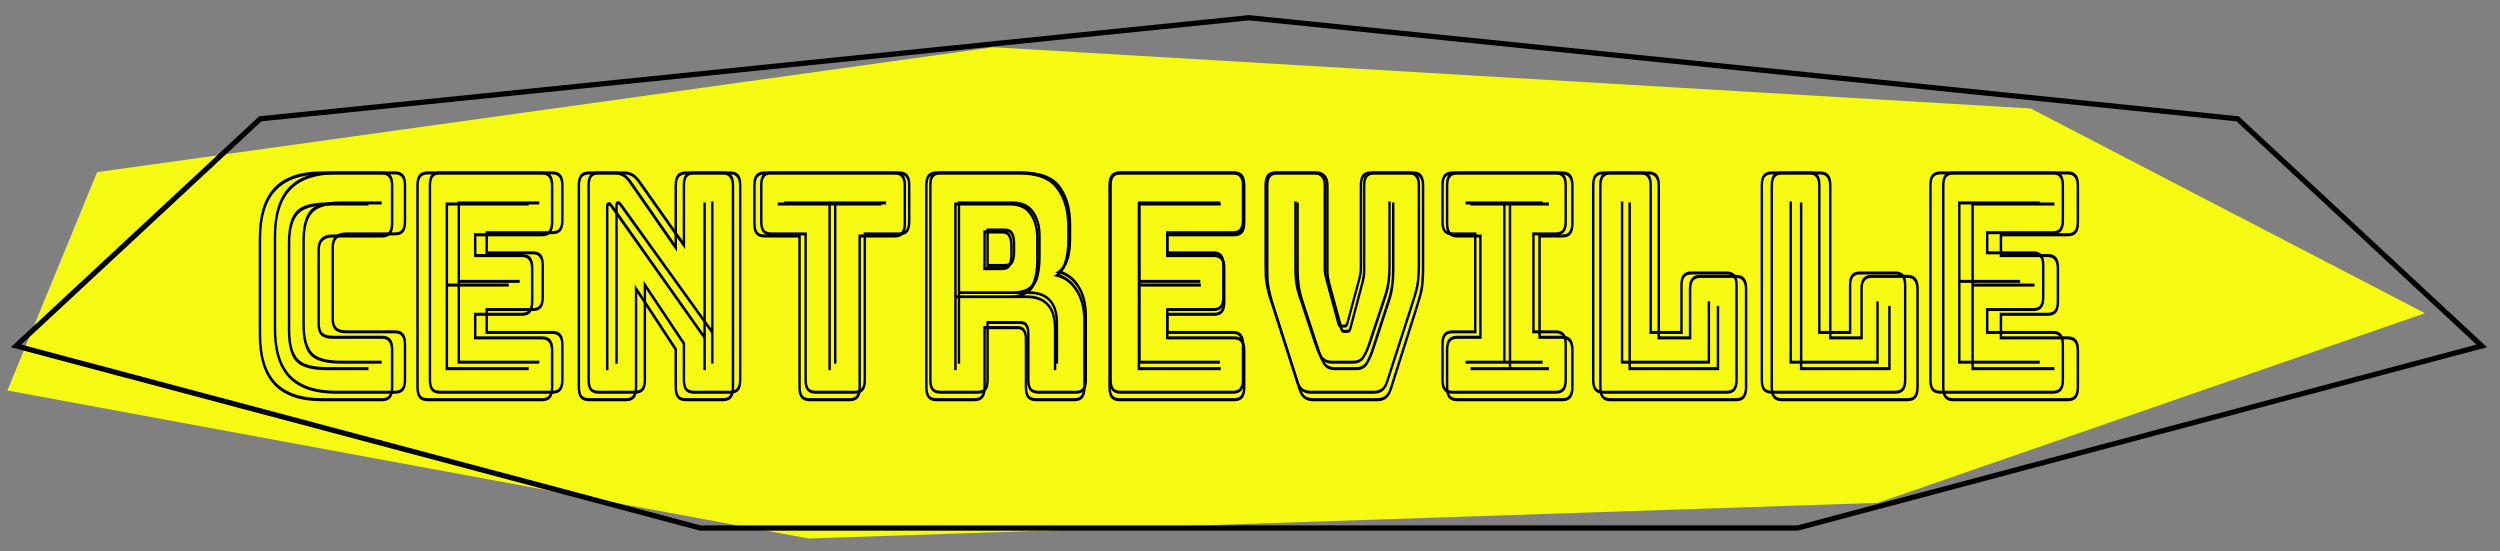<?xml version="1.0" encoding="utf-8"?>
<svg viewBox="150.939 286.536 250.575 55.243" width="250.575" height="55.243" xmlns="http://www.w3.org/2000/svg" xmlns:bx="https://boxy-svg.com">
  <rect x="150.939" y="286.536" width="250.575" height="55.243" fill="#808080" stroke="none"/>
  <path d="M 441.84 299.863 L 523.45 311.083 L 543.606 336.295 L 487.13 356.514 L 396.55 356.514 L 340.074 336.295 L 360.23 311.083 Z" style="stroke-width: 0.793; fill-rule: nonzero; paint-order: stroke; fill: rgb(246, 250, 18); stroke: rgb(245, 250, 18);" transform="matrix(-0.99, 0.138, -2.325, -0.686, 1472.817, 481.394)" bx:shape="n-gon 441.84 329.664 104.383 29.801 7 0 1@53d06324"/>
  <path d="M 191.651 324.614 C 191.651 325.095 191.562 325.447 191.384 325.668 C 191.205 325.888 190.922 325.999 190.533 325.999 L 184.602 325.999 C 182.479 325.999 180.907 325.467 179.887 324.403 C 178.882 323.339 178.38 321.723 178.38 319.554 L 178.38 310.189 C 178.38 308 178.882 306.374 179.887 305.31 C 180.907 304.246 182.479 303.714 184.602 303.714 L 190.533 303.714 C 190.922 303.714 191.205 303.824 191.384 304.045 C 191.562 304.266 191.651 304.617 191.651 305.099 L 191.651 308.743 C 191.651 309.225 191.562 309.576 191.384 309.797 C 191.205 310.018 190.922 310.128 190.533 310.128 L 185.647 310.128 C 185.242 310.128 184.934 310.229 184.724 310.43 C 184.513 310.61 184.408 310.911 184.408 311.333 L 184.408 318.5 C 184.408 318.922 184.513 319.223 184.724 319.404 C 184.934 319.564 185.242 319.645 185.647 319.645 L 190.533 319.645 C 190.922 319.645 191.205 319.755 191.384 319.976 C 191.562 320.197 191.651 320.548 191.651 321.03 L 191.651 324.614 Z M 190.533 325.698 C 190.841 325.698 191.059 325.617 191.189 325.457 C 191.335 325.276 191.408 324.995 191.408 324.614 L 191.408 321.03 C 191.408 320.649 191.335 320.377 191.189 320.217 C 191.059 320.036 190.841 319.946 190.533 319.946 L 185.647 319.946 C 185.145 319.946 184.772 319.835 184.529 319.615 C 184.286 319.374 184.164 319.002 184.164 318.5 L 184.164 311.333 C 184.164 310.831 184.286 310.46 184.529 310.219 C 184.772 309.958 185.145 309.827 185.647 309.827 L 190.533 309.827 C 190.841 309.827 191.059 309.747 191.189 309.586 C 191.335 309.406 191.408 309.125 191.408 308.743 L 191.408 305.099 C 191.408 304.718 191.335 304.447 191.189 304.286 C 191.059 304.106 190.841 304.015 190.533 304.015 L 184.602 304.015 C 182.576 304.015 181.069 304.527 180.081 305.551 C 179.109 306.555 178.623 308.101 178.623 310.189 L 178.623 319.554 C 178.623 321.642 179.109 323.188 180.081 324.192 C 181.069 325.196 182.576 325.698 184.602 325.698 L 190.533 325.698 Z M 189.196 322.686 L 189.196 322.987 L 185.137 322.987 C 183.565 322.987 182.52 322.686 182.001 322.084 C 181.499 321.482 181.248 320.488 181.248 319.103 L 181.248 310.671 C 181.248 309.245 181.507 308.231 182.026 307.629 C 182.544 307.027 183.581 306.725 185.137 306.725 L 189.196 306.725 L 189.196 307.027 L 185.137 307.027 C 183.711 307.027 182.747 307.308 182.244 307.87 C 181.742 308.412 181.491 309.345 181.491 310.671 L 181.491 319.103 C 181.491 320.408 181.734 321.331 182.22 321.873 C 182.706 322.415 183.678 322.686 185.137 322.686 L 189.196 322.686 Z M 195.028 325.999 C 194.64 325.999 194.356 325.888 194.178 325.668 C 194 325.447 193.91 325.095 193.91 324.614 L 193.91 305.099 C 193.91 304.617 194 304.266 194.178 304.045 C 194.356 303.824 194.64 303.714 195.028 303.714 L 206.307 303.714 C 206.696 303.714 206.979 303.824 207.157 304.045 C 207.336 304.266 207.425 304.617 207.425 305.099 L 207.425 308.623 C 207.425 309.105 207.336 309.456 207.157 309.677 C 206.979 309.898 206.696 310.008 206.307 310.008 L 199.841 310.008 L 199.841 311.725 L 204.338 311.725 C 204.727 311.725 205.01 311.835 205.189 312.056 C 205.367 312.277 205.456 312.628 205.456 313.11 L 205.456 316.332 C 205.456 316.814 205.367 317.165 205.189 317.386 C 205.01 317.607 204.727 317.717 204.338 317.717 L 199.841 317.717 L 199.841 319.705 L 206.307 319.705 C 206.696 319.705 206.979 319.815 207.157 320.036 C 207.336 320.257 207.425 320.608 207.425 321.09 L 207.425 324.614 C 207.425 325.095 207.336 325.447 207.157 325.668 C 206.979 325.888 206.696 325.999 206.307 325.999 L 195.028 325.999 Z M 206.307 325.698 C 206.615 325.698 206.833 325.617 206.963 325.457 C 207.109 325.276 207.182 324.995 207.182 324.614 L 207.182 321.09 C 207.182 320.709 207.109 320.438 206.963 320.277 C 206.833 320.096 206.615 320.006 206.307 320.006 L 199.598 320.006 L 199.598 317.416 L 204.338 317.416 C 204.646 317.416 204.864 317.336 204.994 317.175 C 205.14 316.995 205.213 316.714 205.213 316.332 L 205.213 313.11 C 205.213 312.728 205.14 312.457 204.994 312.297 C 204.864 312.116 204.646 312.026 204.338 312.026 L 199.598 312.026 L 199.598 309.707 L 206.307 309.707 C 206.615 309.707 206.833 309.627 206.963 309.466 C 207.109 309.285 207.182 309.004 207.182 308.623 L 207.182 305.099 C 207.182 304.718 207.109 304.447 206.963 304.286 C 206.833 304.106 206.615 304.015 206.307 304.015 L 195.028 304.015 C 194.721 304.015 194.494 304.106 194.348 304.286 C 194.218 304.447 194.153 304.718 194.153 305.099 L 194.153 324.614 C 194.153 324.995 194.218 325.276 194.348 325.457 C 194.494 325.617 194.721 325.698 195.028 325.698 L 206.307 325.698 Z M 204.994 322.686 L 204.994 322.987 L 196.803 322.987 L 196.803 306.725 L 204.994 306.725 L 204.994 307.027 L 197.046 307.027 L 197.046 314.585 L 203.025 314.585 L 203.025 314.887 L 197.046 314.887 L 197.046 322.686 L 204.994 322.686 Z M 213.265 306.966 L 222.21 319.434 L 222.21 306.725 L 222.453 306.725 L 222.453 322.987 L 222.21 322.987 L 222.21 319.886 L 213.022 307.117 C 213.006 307.097 212.982 307.077 212.949 307.057 C 212.933 307.037 212.917 307.027 212.901 307.027 C 212.885 307.027 212.868 307.037 212.852 307.057 C 212.852 307.077 212.852 307.097 212.852 307.117 L 212.852 322.987 L 212.609 322.987 L 212.609 307.057 C 212.609 306.936 212.642 306.846 212.706 306.786 C 212.771 306.725 212.836 306.695 212.901 306.695 C 212.966 306.695 213.022 306.715 213.071 306.756 C 213.12 306.796 213.184 306.866 213.265 306.966 Z M 214.578 325.698 C 214.886 325.698 215.105 325.617 215.234 325.457 C 215.38 325.276 215.453 324.995 215.453 324.614 L 215.453 314.676 L 219.609 320.91 L 219.609 324.614 C 219.609 324.995 219.674 325.276 219.804 325.457 C 219.95 325.617 220.177 325.698 220.484 325.698 L 224.13 325.698 C 224.438 325.698 224.657 325.617 224.787 325.457 C 224.933 325.276 225.005 324.995 225.005 324.614 L 225.005 305.099 C 225.005 304.718 224.933 304.447 224.787 304.286 C 224.657 304.106 224.438 304.015 224.13 304.015 L 220.484 304.015 C 220.177 304.015 219.95 304.106 219.804 304.286 C 219.674 304.447 219.609 304.718 219.609 305.099 L 219.609 311.514 L 214.894 304.828 C 214.683 304.527 214.465 304.316 214.238 304.196 C 214.027 304.075 213.768 304.015 213.46 304.015 L 210.932 304.015 C 210.624 304.015 210.397 304.106 210.251 304.286 C 210.122 304.447 210.057 304.718 210.057 305.099 L 210.057 324.614 C 210.057 324.995 210.122 325.276 210.251 325.457 C 210.397 325.617 210.624 325.698 210.932 325.698 L 214.578 325.698 Z M 214.578 325.999 L 210.932 325.999 C 210.543 325.999 210.26 325.888 210.081 325.668 C 209.903 325.447 209.814 325.095 209.814 324.614 L 209.814 305.099 C 209.814 304.617 209.903 304.266 210.081 304.045 C 210.26 303.824 210.543 303.714 210.932 303.714 L 213.46 303.714 C 213.816 303.714 214.116 303.784 214.359 303.925 C 214.602 304.065 214.845 304.296 215.088 304.617 L 219.366 310.671 L 219.366 305.099 C 219.366 304.617 219.455 304.266 219.634 304.045 C 219.812 303.824 220.096 303.714 220.484 303.714 L 224.13 303.714 C 224.519 303.714 224.803 303.824 224.981 304.045 C 225.159 304.266 225.248 304.617 225.248 305.099 L 225.248 324.614 C 225.248 325.095 225.159 325.447 224.981 325.668 C 224.803 325.888 224.519 325.999 224.13 325.999 L 220.484 325.999 C 220.096 325.999 219.812 325.888 219.634 325.668 C 219.455 325.447 219.366 325.095 219.366 324.614 L 219.366 321.03 L 215.696 315.519 L 215.696 324.614 C 215.696 325.095 215.607 325.447 215.429 325.668 C 215.25 325.888 214.967 325.999 214.578 325.999 Z M 232.684 325.999 C 232.295 325.999 232.012 325.888 231.834 325.668 C 231.655 325.447 231.566 325.095 231.566 324.614 L 231.566 310.128 L 228.236 310.128 C 227.847 310.128 227.564 310.018 227.385 309.797 C 227.207 309.576 227.118 309.225 227.118 308.743 L 227.118 305.099 C 227.118 304.617 227.207 304.266 227.385 304.045 C 227.564 303.824 227.847 303.714 228.236 303.714 L 241.07 303.714 C 241.459 303.714 241.742 303.824 241.921 304.045 C 242.099 304.266 242.188 304.617 242.188 305.099 L 242.188 308.743 C 242.188 309.225 242.099 309.576 241.921 309.797 C 241.742 310.018 241.459 310.128 241.07 310.128 L 237.74 310.128 L 237.74 324.614 C 237.74 325.095 237.651 325.447 237.473 325.668 C 237.294 325.888 237.011 325.999 236.622 325.999 L 232.684 325.999 Z M 236.622 325.698 C 236.93 325.698 237.149 325.617 237.278 325.457 C 237.424 325.276 237.497 324.995 237.497 324.614 L 237.497 309.827 L 241.07 309.827 C 241.378 309.827 241.597 309.747 241.726 309.586 C 241.872 309.406 241.945 309.125 241.945 308.743 L 241.945 305.099 C 241.945 304.718 241.872 304.447 241.726 304.286 C 241.597 304.106 241.378 304.015 241.07 304.015 L 228.236 304.015 C 227.928 304.015 227.701 304.106 227.556 304.286 C 227.426 304.447 227.361 304.718 227.361 305.099 L 227.361 308.743 C 227.361 309.125 227.426 309.406 227.556 309.586 C 227.701 309.747 227.928 309.827 228.236 309.827 L 231.809 309.827 L 231.809 324.614 C 231.809 324.995 231.874 325.276 232.004 325.457 C 232.15 325.617 232.376 325.698 232.684 325.698 L 236.622 325.698 Z M 234.532 322.987 L 234.532 307.027 L 229.549 307.027 L 229.549 306.725 L 239.757 306.725 L 239.757 307.027 L 234.775 307.027 L 234.775 322.987 L 234.532 322.987 Z M 252.476 307.027 L 247.177 307.027 L 247.177 315.73 L 252.476 315.73 C 253.48 315.73 254.153 315.429 254.493 314.826 C 254.834 314.224 255.004 313.371 255.004 312.267 L 255.004 310.159 C 255.004 309.235 254.793 308.482 254.372 307.9 C 253.967 307.318 253.335 307.027 252.476 307.027 Z M 249.802 309.436 L 251.625 309.436 C 252.046 309.436 252.33 309.576 252.476 309.857 C 252.622 310.118 252.695 310.45 252.695 310.851 L 252.695 311.875 C 252.695 312.277 252.622 312.618 252.476 312.899 C 252.33 313.16 252.046 313.29 251.625 313.29 L 249.802 313.29 L 249.802 309.436 Z M 251.625 309.737 L 250.045 309.737 L 250.045 312.989 L 251.625 312.989 C 251.965 312.989 252.184 312.889 252.281 312.688 C 252.395 312.467 252.451 312.196 252.451 311.875 L 252.451 310.851 C 252.451 310.53 252.395 310.269 252.281 310.068 C 252.184 309.847 251.965 309.737 251.625 309.737 Z M 247.177 322.987 L 246.934 322.987 L 246.934 306.725 L 252.476 306.725 C 253.416 306.725 254.112 307.057 254.566 307.719 C 255.02 308.362 255.247 309.175 255.247 310.159 L 255.247 312.236 C 255.247 313.16 255.15 313.923 254.955 314.525 C 254.761 315.107 254.372 315.509 253.788 315.73 L 254.056 315.73 C 255.044 315.73 255.781 316.011 256.268 316.573 C 256.754 317.115 256.997 317.908 256.997 318.952 L 256.997 322.987 L 256.754 322.987 L 256.754 318.952 C 256.754 317.968 256.535 317.236 256.097 316.754 C 255.66 316.252 254.979 316.001 254.056 316.001 L 247.177 316.001 L 247.177 322.987 Z M 248.927 325.698 C 249.235 325.698 249.454 325.617 249.583 325.457 C 249.729 325.276 249.802 324.995 249.802 324.614 L 249.802 318.711 L 253.205 318.711 C 253.545 318.711 253.78 318.822 253.91 319.042 C 254.056 319.243 254.129 319.564 254.129 320.006 L 254.129 324.614 C 254.129 324.995 254.193 325.276 254.323 325.457 C 254.469 325.617 254.696 325.698 255.004 325.698 L 258.771 325.698 C 259.079 325.698 259.298 325.617 259.427 325.457 C 259.573 325.276 259.646 324.995 259.646 324.614 L 259.646 318.229 C 259.646 316.964 259.371 315.951 258.82 315.188 C 258.285 314.425 257.58 313.983 256.705 313.863 C 257.207 313.602 257.556 313.18 257.75 312.598 C 257.961 311.996 258.066 311.273 258.066 310.43 L 258.066 309.044 C 258.066 307.559 257.718 306.354 257.021 305.431 C 256.341 304.487 255.093 304.015 253.278 304.015 L 245.184 304.015 C 244.876 304.015 244.649 304.106 244.503 304.286 C 244.374 304.447 244.309 304.718 244.309 305.099 L 244.309 324.614 C 244.309 324.995 244.374 325.276 244.503 325.457 C 244.649 325.617 244.876 325.698 245.184 325.698 L 248.927 325.698 Z M 248.927 325.999 L 245.184 325.999 C 244.795 325.999 244.511 325.888 244.333 325.668 C 244.155 325.447 244.066 325.095 244.066 324.614 L 244.066 305.099 C 244.066 304.617 244.155 304.266 244.333 304.045 C 244.511 303.824 244.795 303.714 245.184 303.714 L 253.278 303.714 C 255.206 303.714 256.527 304.216 257.24 305.22 C 257.953 306.204 258.309 307.478 258.309 309.044 L 258.309 310.43 C 258.309 311.172 258.236 311.825 258.091 312.387 C 257.945 312.929 257.702 313.371 257.361 313.712 C 258.123 313.973 258.731 314.495 259.184 315.278 C 259.654 316.061 259.889 317.045 259.889 318.229 L 259.889 324.614 C 259.889 325.095 259.8 325.447 259.622 325.668 C 259.444 325.888 259.16 325.999 258.771 325.999 L 255.004 325.999 C 254.615 325.999 254.331 325.888 254.153 325.668 C 253.975 325.447 253.886 325.095 253.886 324.614 L 253.886 320.006 C 253.886 319.685 253.837 319.444 253.74 319.283 C 253.643 319.103 253.464 319.012 253.205 319.012 L 250.045 319.012 L 250.045 324.614 C 250.045 325.095 249.956 325.447 249.778 325.668 C 249.6 325.888 249.316 325.999 248.927 325.999 Z M 263.248 325.999 C 262.859 325.999 262.575 325.888 262.397 325.668 C 262.219 325.447 262.13 325.095 262.13 324.614 L 262.13 305.099 C 262.13 304.617 262.219 304.266 262.397 304.045 C 262.575 303.824 262.859 303.714 263.248 303.714 L 274.526 303.714 C 274.915 303.714 275.198 303.824 275.377 304.045 C 275.555 304.266 275.644 304.617 275.644 305.099 L 275.644 308.623 C 275.644 309.105 275.555 309.456 275.377 309.677 C 275.198 309.898 274.915 310.008 274.526 310.008 L 268.06 310.008 L 268.06 311.725 L 272.557 311.725 C 272.946 311.725 273.229 311.835 273.408 312.056 C 273.586 312.277 273.675 312.628 273.675 313.11 L 273.675 316.332 C 273.675 316.814 273.586 317.165 273.408 317.386 C 273.229 317.607 272.946 317.717 272.557 317.717 L 268.06 317.717 L 268.06 319.705 L 274.526 319.705 C 274.915 319.705 275.198 319.815 275.377 320.036 C 275.555 320.257 275.644 320.608 275.644 321.09 L 275.644 324.614 C 275.644 325.095 275.555 325.447 275.377 325.668 C 275.198 325.888 274.915 325.999 274.526 325.999 L 263.248 325.999 Z M 274.526 325.698 C 274.834 325.698 275.052 325.617 275.182 325.457 C 275.328 325.276 275.401 324.995 275.401 324.614 L 275.401 321.09 C 275.401 320.709 275.328 320.438 275.182 320.277 C 275.052 320.096 274.834 320.006 274.526 320.006 L 267.817 320.006 L 267.817 317.416 L 272.557 317.416 C 272.865 317.416 273.084 317.336 273.213 317.175 C 273.359 316.995 273.432 316.714 273.432 316.332 L 273.432 313.11 C 273.432 312.728 273.359 312.457 273.213 312.297 C 273.084 312.116 272.865 312.026 272.557 312.026 L 267.817 312.026 L 267.817 309.707 L 274.526 309.707 C 274.834 309.707 275.052 309.627 275.182 309.466 C 275.328 309.285 275.401 309.004 275.401 308.623 L 275.401 305.099 C 275.401 304.718 275.328 304.447 275.182 304.286 C 275.052 304.106 274.834 304.015 274.526 304.015 L 263.248 304.015 C 262.94 304.015 262.713 304.106 262.567 304.286 C 262.437 304.447 262.373 304.718 262.373 305.099 L 262.373 324.614 C 262.373 324.995 262.437 325.276 262.567 325.457 C 262.713 325.617 262.94 325.698 263.248 325.698 L 274.526 325.698 Z M 273.213 322.686 L 273.213 322.987 L 265.022 322.987 L 265.022 306.725 L 273.213 306.725 L 273.213 307.027 L 265.265 307.027 L 265.265 314.585 L 271.244 314.585 L 271.244 314.887 L 265.265 314.887 L 265.265 322.686 L 273.213 322.686 Z M 290.089 324.824 C 289.943 325.266 289.757 325.567 289.53 325.728 C 289.303 325.909 289.003 325.999 288.631 325.999 L 282.311 325.999 C 281.938 325.999 281.638 325.909 281.412 325.728 C 281.185 325.567 280.998 325.266 280.853 324.824 L 278.471 317.446 C 278.325 316.985 278.195 316.593 278.082 316.272 C 277.984 315.931 277.903 315.609 277.839 315.308 C 277.774 314.987 277.725 314.656 277.693 314.314 C 277.677 313.953 277.668 313.531 277.668 313.05 L 277.668 305.099 C 277.668 304.617 277.758 304.266 277.936 304.045 C 278.114 303.824 278.398 303.714 278.787 303.714 L 282.651 303.714 C 283.04 303.714 283.332 303.834 283.526 304.075 C 283.737 304.296 283.842 304.638 283.842 305.099 L 283.842 313.411 C 283.842 313.612 283.858 313.802 283.891 313.983 C 283.923 314.164 283.964 314.355 284.012 314.555 L 285.179 318.771 C 285.195 318.872 285.22 318.952 285.252 319.012 C 285.284 319.052 285.333 319.073 285.398 319.073 L 285.665 319.073 C 285.73 319.073 285.779 319.052 285.811 319.012 C 285.844 318.952 285.876 318.872 285.908 318.771 L 287.051 314.525 C 287.099 314.324 287.14 314.134 287.172 313.953 C 287.205 313.772 287.221 313.582 287.221 313.381 L 287.221 305.099 C 287.221 304.617 287.31 304.266 287.488 304.045 C 287.666 303.824 287.95 303.714 288.339 303.714 L 292.155 303.714 C 292.56 303.714 292.844 303.824 293.006 304.045 C 293.184 304.266 293.273 304.617 293.273 305.099 L 293.273 313.05 C 293.273 313.531 293.257 313.953 293.225 314.314 C 293.208 314.656 293.168 314.987 293.103 315.308 C 293.038 315.609 292.949 315.931 292.836 316.272 C 292.738 316.593 292.617 316.985 292.471 317.446 L 290.089 324.824 Z M 288.631 325.698 C 288.939 325.698 289.19 325.627 289.384 325.487 C 289.595 325.346 289.757 325.085 289.87 324.704 L 292.252 317.326 C 292.398 316.884 292.52 316.503 292.617 316.182 C 292.714 315.84 292.795 315.519 292.86 315.218 C 292.925 314.917 292.965 314.606 292.982 314.284 C 293.014 313.943 293.03 313.531 293.03 313.05 L 293.03 305.099 C 293.03 304.718 292.957 304.447 292.811 304.286 C 292.682 304.106 292.463 304.015 292.155 304.015 L 288.339 304.015 C 288.031 304.015 287.804 304.106 287.658 304.286 C 287.529 304.447 287.464 304.718 287.464 305.099 L 287.464 313.381 C 287.464 313.582 287.448 313.782 287.415 313.983 C 287.383 314.184 287.334 314.395 287.269 314.616 L 286.127 318.862 C 286.078 319.062 286.022 319.203 285.957 319.283 C 285.892 319.344 285.795 319.374 285.665 319.374 L 285.398 319.374 C 285.268 319.374 285.171 319.344 285.106 319.283 C 285.041 319.203 284.985 319.062 284.936 318.862 L 283.794 314.646 C 283.729 314.425 283.68 314.214 283.648 314.013 C 283.615 313.812 283.599 313.612 283.599 313.411 L 283.599 305.099 C 283.599 304.718 283.518 304.447 283.356 304.286 C 283.194 304.106 282.959 304.015 282.651 304.015 L 278.787 304.015 C 278.479 304.015 278.252 304.106 278.106 304.286 C 277.976 304.447 277.911 304.718 277.911 305.099 L 277.911 313.05 C 277.911 313.531 277.92 313.943 277.936 314.284 C 277.968 314.606 278.017 314.917 278.082 315.218 C 278.146 315.519 278.227 315.84 278.325 316.182 C 278.422 316.503 278.543 316.884 278.689 317.326 L 281.071 324.704 C 281.185 325.085 281.339 325.346 281.533 325.487 C 281.744 325.627 282.003 325.698 282.311 325.698 L 288.631 325.698 Z M 280.658 306.725 L 280.901 306.725 L 280.901 313.23 C 280.901 313.752 280.934 314.254 280.998 314.736 C 281.063 315.198 281.16 315.629 281.29 316.031 L 282.894 320.849 C 283.056 321.371 283.235 321.813 283.429 322.174 C 283.64 322.516 283.972 322.686 284.426 322.686 L 286.565 322.686 C 287.018 322.686 287.342 322.516 287.537 322.174 C 287.748 321.813 287.934 321.371 288.096 320.849 L 289.7 316.031 C 289.83 315.629 289.927 315.198 289.992 314.736 C 290.057 314.254 290.089 313.752 290.089 313.23 L 290.089 306.725 L 290.332 306.725 L 290.332 313.23 C 290.332 313.792 290.3 314.314 290.235 314.796 C 290.186 315.258 290.089 315.71 289.943 316.151 L 288.339 320.97 C 288.145 321.552 287.926 322.034 287.683 322.415 C 287.44 322.797 287.067 322.987 286.565 322.987 L 284.426 322.987 C 283.923 322.987 283.551 322.797 283.308 322.415 C 283.064 322.034 282.846 321.552 282.651 320.97 L 281.047 316.151 C 280.901 315.71 280.796 315.258 280.731 314.796 C 280.682 314.314 280.658 313.792 280.658 313.23 L 280.658 306.725 Z M 296.517 325.999 C 296.128 325.999 295.845 325.888 295.666 325.668 C 295.488 325.447 295.399 325.095 295.399 324.614 L 295.399 321.03 C 295.399 320.548 295.488 320.197 295.666 319.976 C 295.845 319.755 296.128 319.645 296.517 319.645 L 298.68 319.645 L 298.68 310.128 L 296.517 310.128 C 296.128 310.128 295.845 310.018 295.666 309.797 C 295.488 309.576 295.399 309.225 295.399 308.743 L 295.399 305.099 C 295.399 304.617 295.488 304.266 295.666 304.045 C 295.845 303.824 296.128 303.714 296.517 303.714 L 306.872 303.714 C 307.261 303.714 307.544 303.824 307.722 304.045 C 307.901 304.266 307.99 304.617 307.99 305.099 L 307.99 308.743 C 307.99 309.225 307.901 309.576 307.722 309.797 C 307.544 310.018 307.261 310.128 306.872 310.128 L 304.757 310.128 L 304.757 319.645 L 306.872 319.645 C 307.261 319.645 307.544 319.755 307.722 319.976 C 307.901 320.197 307.99 320.548 307.99 321.03 L 307.99 324.614 C 307.99 325.095 307.901 325.447 307.722 325.668 C 307.544 325.888 307.261 325.999 306.872 325.999 L 296.517 325.999 Z M 296.517 325.698 L 306.872 325.698 C 307.18 325.698 307.398 325.617 307.528 325.457 C 307.674 325.276 307.747 324.995 307.747 324.614 L 307.747 321.03 C 307.747 320.649 307.674 320.377 307.528 320.217 C 307.398 320.036 307.18 319.946 306.872 319.946 L 304.514 319.946 L 304.514 309.827 L 306.872 309.827 C 307.18 309.827 307.398 309.747 307.528 309.586 C 307.674 309.406 307.747 309.125 307.747 308.743 L 307.747 305.099 C 307.747 304.718 307.674 304.447 307.528 304.286 C 307.398 304.106 307.18 304.015 306.872 304.015 L 296.517 304.015 C 296.209 304.015 295.982 304.106 295.836 304.286 C 295.707 304.447 295.642 304.718 295.642 305.099 L 295.642 308.743 C 295.642 309.125 295.707 309.406 295.836 309.586 C 295.982 309.747 296.209 309.827 296.517 309.827 L 298.923 309.827 L 298.923 319.946 L 296.517 319.946 C 296.209 319.946 295.982 320.036 295.836 320.217 C 295.707 320.377 295.642 320.649 295.642 321.03 L 295.642 324.614 C 295.642 324.995 295.707 325.276 295.836 325.457 C 295.982 325.617 296.209 325.698 296.517 325.698 Z M 305.559 322.987 L 297.83 322.987 L 297.83 322.686 L 301.597 322.686 L 301.597 307.027 L 297.83 307.027 L 297.83 306.725 L 305.559 306.725 L 305.559 307.027 L 301.84 307.027 L 301.84 322.686 L 305.559 322.686 L 305.559 322.987 Z M 311.623 325.999 C 311.234 325.999 310.95 325.888 310.772 325.668 C 310.594 325.447 310.504 325.095 310.504 324.614 L 310.504 305.099 C 310.504 304.617 310.594 304.266 310.772 304.045 C 310.95 303.824 311.234 303.714 311.623 303.714 L 315.39 303.714 C 315.779 303.714 316.063 303.824 316.241 304.045 C 316.419 304.266 316.508 304.617 316.508 305.099 L 316.508 319.705 L 319.352 319.705 L 319.352 315.127 C 319.352 314.646 319.441 314.294 319.619 314.073 C 319.798 313.853 320.081 313.742 320.47 313.742 L 323.995 313.742 C 324.383 313.742 324.667 313.853 324.845 314.073 C 325.023 314.294 325.113 314.646 325.113 315.127 L 325.113 324.614 C 325.113 325.095 325.023 325.447 324.845 325.668 C 324.667 325.888 324.383 325.999 323.995 325.999 L 311.623 325.999 Z M 323.995 325.698 C 324.302 325.698 324.521 325.617 324.651 325.457 C 324.797 325.276 324.87 324.995 324.87 324.614 L 324.87 315.127 C 324.87 314.746 324.797 314.475 324.651 314.314 C 324.521 314.134 324.302 314.043 323.995 314.043 L 320.47 314.043 C 320.162 314.043 319.935 314.134 319.79 314.314 C 319.66 314.475 319.595 314.746 319.595 315.127 L 319.595 320.006 L 316.265 320.006 L 316.265 305.099 C 316.265 304.718 316.192 304.447 316.046 304.286 C 315.917 304.106 315.698 304.015 315.39 304.015 L 311.623 304.015 C 311.315 304.015 311.088 304.106 310.942 304.286 C 310.812 304.447 310.748 304.718 310.748 305.099 L 310.748 324.614 C 310.748 324.995 310.812 325.276 310.942 325.457 C 311.088 325.617 311.315 325.698 311.623 325.698 L 323.995 325.698 Z M 313.397 322.987 L 313.397 306.725 L 313.64 306.725 L 313.64 322.686 L 322.099 322.686 L 322.099 316.754 L 322.342 316.754 L 322.342 322.987 L 313.397 322.987 Z M 328.524 325.999 C 328.135 325.999 327.851 325.888 327.673 325.668 C 327.495 325.447 327.406 325.095 327.406 324.614 L 327.406 305.099 C 327.406 304.617 327.495 304.266 327.673 304.045 C 327.851 303.824 328.135 303.714 328.524 303.714 L 332.291 303.714 C 332.68 303.714 332.964 303.824 333.142 304.045 C 333.32 304.266 333.409 304.617 333.409 305.099 L 333.409 319.705 L 336.253 319.705 L 336.253 315.127 C 336.253 314.646 336.342 314.294 336.52 314.073 C 336.699 313.853 336.982 313.742 337.371 313.742 L 340.896 313.742 C 341.285 313.742 341.568 313.853 341.746 314.073 C 341.925 314.294 342.014 314.646 342.014 315.127 L 342.014 324.614 C 342.014 325.095 341.925 325.447 341.746 325.668 C 341.568 325.888 341.285 325.999 340.896 325.999 L 328.524 325.999 Z M 340.896 325.698 C 341.203 325.698 341.422 325.617 341.552 325.457 C 341.698 325.276 341.771 324.995 341.771 324.614 L 341.771 315.127 C 341.771 314.746 341.698 314.475 341.552 314.314 C 341.422 314.134 341.203 314.043 340.896 314.043 L 337.371 314.043 C 337.063 314.043 336.836 314.134 336.691 314.314 C 336.561 314.475 336.496 314.746 336.496 315.127 L 336.496 320.006 L 333.166 320.006 L 333.166 305.099 C 333.166 304.718 333.093 304.447 332.947 304.286 C 332.818 304.106 332.599 304.015 332.291 304.015 L 328.524 304.015 C 328.216 304.015 327.989 304.106 327.843 304.286 C 327.713 304.447 327.649 304.718 327.649 305.099 L 327.649 324.614 C 327.649 324.995 327.713 325.276 327.843 325.457 C 327.989 325.617 328.216 325.698 328.524 325.698 L 340.896 325.698 Z M 330.298 322.987 L 330.298 306.725 L 330.541 306.725 L 330.541 322.686 L 339 322.686 L 339 316.754 L 339.243 316.754 L 339.243 322.987 L 330.298 322.987 Z M 345.424 325.999 C 345.035 325.999 344.751 325.888 344.573 325.668 C 344.395 325.447 344.306 325.095 344.306 324.614 L 344.306 305.099 C 344.306 304.617 344.395 304.266 344.573 304.045 C 344.751 303.824 345.035 303.714 345.424 303.714 L 356.702 303.714 C 357.091 303.714 357.374 303.824 357.553 304.045 C 357.731 304.266 357.82 304.617 357.82 305.099 L 357.82 308.623 C 357.82 309.105 357.731 309.456 357.553 309.677 C 357.374 309.898 357.091 310.008 356.702 310.008 L 350.236 310.008 L 350.236 311.725 L 354.733 311.725 C 355.122 311.725 355.406 311.835 355.584 312.056 C 355.762 312.277 355.851 312.628 355.851 313.11 L 355.851 316.332 C 355.851 316.814 355.762 317.165 355.584 317.386 C 355.406 317.607 355.122 317.717 354.733 317.717 L 350.236 317.717 L 350.236 319.705 L 356.702 319.705 C 357.091 319.705 357.374 319.815 357.553 320.036 C 357.731 320.257 357.82 320.608 357.82 321.09 L 357.82 324.614 C 357.82 325.095 357.731 325.447 357.553 325.668 C 357.374 325.888 357.091 325.999 356.702 325.999 L 345.424 325.999 Z M 356.702 325.698 C 357.01 325.698 357.229 325.617 357.358 325.457 C 357.504 325.276 357.577 324.995 357.577 324.614 L 357.577 321.09 C 357.577 320.709 357.504 320.438 357.358 320.277 C 357.229 320.096 357.01 320.006 356.702 320.006 L 349.993 320.006 L 349.993 317.416 L 354.733 317.416 C 355.041 317.416 355.26 317.336 355.389 317.175 C 355.535 316.995 355.608 316.714 355.608 316.332 L 355.608 313.11 C 355.608 312.728 355.535 312.457 355.389 312.297 C 355.26 312.116 355.041 312.026 354.733 312.026 L 349.993 312.026 L 349.993 309.707 L 356.702 309.707 C 357.01 309.707 357.229 309.627 357.358 309.466 C 357.504 309.285 357.577 309.004 357.577 308.623 L 357.577 305.099 C 357.577 304.718 357.504 304.447 357.358 304.286 C 357.229 304.106 357.01 304.015 356.702 304.015 L 345.424 304.015 C 345.116 304.015 344.889 304.106 344.743 304.286 C 344.613 304.447 344.549 304.718 344.549 305.099 L 344.549 324.614 C 344.549 324.995 344.613 325.276 344.743 325.457 C 344.889 325.617 345.116 325.698 345.424 325.698 L 356.702 325.698 Z M 355.389 322.686 L 355.389 322.987 L 347.198 322.987 L 347.198 306.725 L 355.389 306.725 L 355.389 307.027 L 347.441 307.027 L 347.441 314.585 L 353.421 314.585 L 353.421 314.887 L 347.441 314.887 L 347.441 322.686 L 355.389 322.686 Z" style="stroke-width: 1.134;"/>
  <path d="M 190.365 325.321 C 190.365 325.819 190.275 326.182 190.094 326.411 C 189.912 326.639 189.624 326.753 189.229 326.753 L 183.198 326.753 C 181.04 326.753 179.441 326.203 178.403 325.103 C 177.382 324.003 176.871 322.332 176.871 320.09 L 176.871 310.408 C 176.871 308.145 177.382 306.464 178.403 305.364 C 179.441 304.264 181.04 303.714 183.198 303.714 L 189.229 303.714 C 189.624 303.714 189.912 303.828 190.094 304.056 C 190.275 304.285 190.365 304.648 190.365 305.146 L 190.365 308.913 C 190.365 309.411 190.275 309.775 190.094 310.003 C 189.912 310.231 189.624 310.345 189.229 310.345 L 184.261 310.345 C 183.849 310.345 183.536 310.449 183.322 310.657 C 183.107 310.844 183 311.155 183 311.591 L 183 319.001 C 183 319.437 183.107 319.748 183.322 319.935 C 183.536 320.101 183.849 320.184 184.261 320.184 L 189.229 320.184 C 189.624 320.184 189.912 320.298 190.094 320.526 C 190.275 320.755 190.365 321.118 190.365 321.616 L 190.365 325.321 Z M 189.229 326.442 C 189.542 326.442 189.764 326.359 189.896 326.193 C 190.044 326.006 190.118 325.715 190.118 325.321 L 190.118 321.616 C 190.118 321.222 190.044 320.941 189.896 320.775 C 189.764 320.589 189.542 320.495 189.229 320.495 L 184.261 320.495 C 183.75 320.495 183.371 320.381 183.124 320.153 C 182.877 319.904 182.753 319.52 182.753 319.001 L 182.753 311.591 C 182.753 311.072 182.877 310.688 183.124 310.439 C 183.371 310.169 183.75 310.034 184.261 310.034 L 189.229 310.034 C 189.542 310.034 189.764 309.951 189.896 309.785 C 190.044 309.598 190.118 309.308 190.118 308.913 L 190.118 305.146 C 190.118 304.752 190.044 304.472 189.896 304.306 C 189.764 304.119 189.542 304.025 189.229 304.025 L 183.198 304.025 C 181.138 304.025 179.606 304.555 178.601 305.613 C 177.612 306.651 177.118 308.249 177.118 310.408 L 177.118 320.09 C 177.118 322.249 177.612 323.847 178.601 324.885 C 179.606 325.923 181.138 326.442 183.198 326.442 L 189.229 326.442 Z M 187.869 323.328 L 187.869 323.64 L 183.742 323.64 C 182.144 323.64 181.081 323.328 180.554 322.706 C 180.043 322.083 179.787 321.056 179.787 319.623 L 179.787 310.906 C 179.787 309.432 180.051 308.384 180.578 307.761 C 181.105 307.139 182.16 306.827 183.742 306.827 L 187.869 306.827 L 187.869 307.139 L 183.742 307.139 C 182.292 307.139 181.311 307.429 180.801 308.01 C 180.29 308.571 180.034 309.536 180.034 310.906 L 180.034 319.623 C 180.034 320.972 180.282 321.927 180.776 322.488 C 181.27 323.048 182.259 323.328 183.742 323.328 L 187.869 323.328 Z M 193.799 326.753 C 193.403 326.753 193.115 326.639 192.934 326.411 C 192.752 326.182 192.662 325.819 192.662 325.321 L 192.662 305.146 C 192.662 304.648 192.752 304.285 192.934 304.056 C 193.115 303.828 193.403 303.714 193.799 303.714 L 205.267 303.714 C 205.662 303.714 205.95 303.828 206.132 304.056 C 206.313 304.285 206.403 304.648 206.403 305.146 L 206.403 308.789 C 206.403 309.287 206.313 309.65 206.132 309.878 C 205.95 310.107 205.662 310.221 205.267 310.221 L 198.692 310.221 L 198.692 311.996 L 203.265 311.996 C 203.66 311.996 203.948 312.11 204.13 312.338 C 204.311 312.566 204.402 312.93 204.402 313.428 L 204.402 316.759 C 204.402 317.257 204.311 317.62 204.13 317.849 C 203.948 318.077 203.66 318.191 203.265 318.191 L 198.692 318.191 L 198.692 320.246 L 205.267 320.246 C 205.662 320.246 205.95 320.36 206.132 320.589 C 206.313 320.817 206.403 321.18 206.403 321.678 L 206.403 325.321 C 206.403 325.819 206.313 326.182 206.132 326.411 C 205.95 326.639 205.662 326.753 205.267 326.753 L 193.799 326.753 Z M 205.267 326.442 C 205.58 326.442 205.802 326.359 205.934 326.193 C 206.082 326.006 206.156 325.715 206.156 325.321 L 206.156 321.678 C 206.156 321.284 206.082 321.004 205.934 320.838 C 205.802 320.651 205.58 320.557 205.267 320.557 L 198.445 320.557 L 198.445 317.88 L 203.265 317.88 C 203.578 317.88 203.8 317.797 203.932 317.631 C 204.08 317.444 204.154 317.153 204.154 316.759 L 204.154 313.428 C 204.154 313.033 204.08 312.753 203.932 312.587 C 203.8 312.4 203.578 312.307 203.265 312.307 L 198.445 312.307 L 198.445 309.91 L 205.267 309.91 C 205.58 309.91 205.802 309.827 205.934 309.661 C 206.082 309.474 206.156 309.183 206.156 308.789 L 206.156 305.146 C 206.156 304.752 206.082 304.472 205.934 304.306 C 205.802 304.119 205.58 304.025 205.267 304.025 L 193.799 304.025 C 193.486 304.025 193.255 304.119 193.107 304.306 C 192.975 304.472 192.909 304.752 192.909 305.146 L 192.909 325.321 C 192.909 325.715 192.975 326.006 193.107 326.193 C 193.255 326.359 193.486 326.442 193.799 326.442 L 205.267 326.442 Z M 203.932 323.328 L 203.932 323.64 L 195.603 323.64 L 195.603 306.827 L 203.932 306.827 L 203.932 307.139 L 195.85 307.139 L 195.85 314.953 L 201.93 314.953 L 201.93 315.265 L 195.85 315.265 L 195.85 323.328 L 203.932 323.328 Z M 212.342 307.076 L 221.437 319.966 L 221.437 306.827 L 221.685 306.827 L 221.685 323.64 L 221.437 323.64 L 221.437 320.433 L 212.095 307.232 C 212.079 307.211 212.054 307.191 212.021 307.17 C 212.004 307.149 211.988 307.139 211.972 307.139 C 211.955 307.139 211.939 307.149 211.922 307.17 C 211.922 307.191 211.922 307.211 211.922 307.232 L 211.922 323.64 L 211.675 323.64 L 211.675 307.17 C 211.675 307.045 211.708 306.952 211.774 306.89 C 211.84 306.827 211.906 306.796 211.972 306.796 C 212.037 306.796 212.095 306.817 212.145 306.858 C 212.194 306.9 212.26 306.973 212.342 307.076 Z M 213.677 326.442 C 213.99 326.442 214.212 326.359 214.344 326.193 C 214.492 326.006 214.567 325.715 214.567 325.321 L 214.567 315.047 L 218.793 321.491 L 218.793 325.321 C 218.793 325.715 218.859 326.006 218.991 326.193 C 219.139 326.359 219.37 326.442 219.683 326.442 L 223.39 326.442 C 223.703 326.442 223.925 326.359 224.057 326.193 C 224.206 326.006 224.28 325.715 224.28 325.321 L 224.28 305.146 C 224.28 304.752 224.206 304.472 224.057 304.306 C 223.925 304.119 223.703 304.025 223.39 304.025 L 219.683 304.025 C 219.37 304.025 219.139 304.119 218.991 304.306 C 218.859 304.472 218.793 304.752 218.793 305.146 L 218.793 311.778 L 213.998 304.866 C 213.784 304.555 213.562 304.337 213.331 304.212 C 213.117 304.088 212.853 304.025 212.54 304.025 L 209.97 304.025 C 209.657 304.025 209.426 304.119 209.278 304.306 C 209.146 304.472 209.08 304.752 209.08 305.146 L 209.08 325.321 C 209.08 325.715 209.146 326.006 209.278 326.193 C 209.426 326.359 209.657 326.442 209.97 326.442 L 213.677 326.442 Z M 213.677 326.753 L 209.97 326.753 C 209.574 326.753 209.286 326.639 209.105 326.411 C 208.923 326.182 208.833 325.819 208.833 325.321 L 208.833 305.146 C 208.833 304.648 208.923 304.285 209.105 304.056 C 209.286 303.828 209.574 303.714 209.97 303.714 L 212.54 303.714 C 212.902 303.714 213.207 303.787 213.454 303.932 C 213.702 304.077 213.949 304.316 214.196 304.648 L 218.546 310.906 L 218.546 305.146 C 218.546 304.648 218.636 304.285 218.818 304.056 C 218.999 303.828 219.287 303.714 219.683 303.714 L 223.39 303.714 C 223.785 303.714 224.074 303.828 224.255 304.056 C 224.436 304.285 224.527 304.648 224.527 305.146 L 224.527 325.321 C 224.527 325.819 224.436 326.182 224.255 326.411 C 224.074 326.639 223.785 326.753 223.39 326.753 L 219.683 326.753 C 219.287 326.753 218.999 326.639 218.818 326.411 C 218.636 326.182 218.546 325.819 218.546 325.321 L 218.546 321.616 L 214.814 315.918 L 214.814 325.321 C 214.814 325.819 214.723 326.182 214.542 326.411 C 214.361 326.639 214.072 326.753 213.677 326.753 Z M 232.089 326.753 C 231.693 326.753 231.405 326.639 231.224 326.411 C 231.042 326.182 230.952 325.819 230.952 325.321 L 230.952 310.345 L 227.566 310.345 C 227.17 310.345 226.882 310.231 226.701 310.003 C 226.519 309.775 226.429 309.411 226.429 308.913 L 226.429 305.146 C 226.429 304.648 226.519 304.285 226.701 304.056 C 226.882 303.828 227.17 303.714 227.566 303.714 L 240.615 303.714 C 241.011 303.714 241.299 303.828 241.48 304.056 C 241.662 304.285 241.752 304.648 241.752 305.146 L 241.752 308.913 C 241.752 309.411 241.662 309.775 241.48 310.003 C 241.299 310.231 241.011 310.345 240.615 310.345 L 237.229 310.345 L 237.229 325.321 C 237.229 325.819 237.139 326.182 236.957 326.411 C 236.776 326.639 236.488 326.753 236.092 326.753 L 232.089 326.753 Z M 236.092 326.442 C 236.405 326.442 236.628 326.359 236.76 326.193 C 236.908 326.006 236.982 325.715 236.982 325.321 L 236.982 310.034 L 240.615 310.034 C 240.928 310.034 241.151 309.951 241.283 309.785 C 241.431 309.598 241.505 309.308 241.505 308.913 L 241.505 305.146 C 241.505 304.752 241.431 304.472 241.283 304.306 C 241.151 304.119 240.928 304.025 240.615 304.025 L 227.566 304.025 C 227.253 304.025 227.022 304.119 226.874 304.306 C 226.742 304.472 226.676 304.752 226.676 305.146 L 226.676 308.913 C 226.676 309.308 226.742 309.598 226.874 309.785 C 227.022 309.951 227.253 310.034 227.566 310.034 L 231.199 310.034 L 231.199 325.321 C 231.199 325.715 231.265 326.006 231.397 326.193 C 231.545 326.359 231.776 326.442 232.089 326.442 L 236.092 326.442 Z M 233.967 323.64 L 233.967 307.139 L 228.9 307.139 L 228.9 306.827 L 239.281 306.827 L 239.281 307.139 L 234.214 307.139 L 234.214 323.64 L 233.967 323.64 Z M 252.213 307.139 L 246.825 307.139 L 246.825 316.136 L 252.213 316.136 C 253.234 316.136 253.918 315.825 254.264 315.202 C 254.61 314.58 254.783 313.698 254.783 312.556 L 254.783 310.377 C 254.783 309.422 254.569 308.643 254.141 308.042 C 253.729 307.44 253.086 307.139 252.213 307.139 Z M 249.494 309.629 L 251.348 309.629 C 251.776 309.629 252.065 309.775 252.213 310.065 C 252.361 310.335 252.435 310.678 252.435 311.093 L 252.435 312.151 C 252.435 312.566 252.361 312.919 252.213 313.21 C 252.065 313.48 251.776 313.615 251.348 313.615 L 249.494 313.615 L 249.494 309.629 Z M 251.348 309.941 L 249.741 309.941 L 249.741 313.303 L 251.348 313.303 C 251.694 313.303 251.916 313.199 252.015 312.992 C 252.13 312.764 252.188 312.483 252.188 312.151 L 252.188 311.093 C 252.188 310.761 252.13 310.491 252.015 310.283 C 251.916 310.055 251.694 309.941 251.348 309.941 Z M 246.825 323.64 L 246.578 323.64 L 246.578 306.827 L 252.213 306.827 C 253.168 306.827 253.877 307.17 254.338 307.855 C 254.8 308.519 255.03 309.36 255.03 310.377 L 255.03 312.525 C 255.03 313.48 254.932 314.268 254.734 314.891 C 254.536 315.493 254.141 315.908 253.547 316.136 L 253.819 316.136 C 254.824 316.136 255.574 316.427 256.068 317.008 C 256.563 317.569 256.81 318.388 256.81 319.468 L 256.81 323.64 L 256.563 323.64 L 256.563 319.468 C 256.563 318.451 256.34 317.693 255.895 317.195 C 255.451 316.676 254.758 316.417 253.819 316.417 L 246.825 316.417 L 246.825 323.64 Z M 248.604 326.442 C 248.917 326.442 249.14 326.359 249.272 326.193 C 249.42 326.006 249.494 325.715 249.494 325.321 L 249.494 319.219 L 252.954 319.219 C 253.3 319.219 253.539 319.333 253.671 319.561 C 253.819 319.769 253.893 320.101 253.893 320.557 L 253.893 325.321 C 253.893 325.715 253.959 326.006 254.091 326.193 C 254.239 326.359 254.47 326.442 254.783 326.442 L 258.614 326.442 C 258.927 326.442 259.15 326.359 259.281 326.193 C 259.43 326.006 259.504 325.715 259.504 325.321 L 259.504 318.72 C 259.504 317.413 259.224 316.365 258.663 315.576 C 258.12 314.787 257.403 314.331 256.513 314.206 C 257.024 313.936 257.378 313.5 257.576 312.898 C 257.79 312.276 257.897 311.529 257.897 310.657 L 257.897 309.225 C 257.897 307.689 257.543 306.443 256.835 305.489 C 256.143 304.513 254.874 304.025 253.028 304.025 L 244.798 304.025 C 244.485 304.025 244.255 304.119 244.106 304.306 C 243.974 304.472 243.909 304.752 243.909 305.146 L 243.909 325.321 C 243.909 325.715 243.974 326.006 244.106 326.193 C 244.255 326.359 244.485 326.442 244.798 326.442 L 248.604 326.442 Z M 248.604 326.753 L 244.798 326.753 C 244.403 326.753 244.115 326.639 243.933 326.411 C 243.752 326.182 243.661 325.819 243.661 325.321 L 243.661 305.146 C 243.661 304.648 243.752 304.285 243.933 304.056 C 244.115 303.828 244.403 303.714 244.798 303.714 L 253.028 303.714 C 254.989 303.714 256.332 304.233 257.057 305.271 C 257.782 306.288 258.144 307.606 258.144 309.225 L 258.144 310.657 C 258.144 311.425 258.07 312.099 257.922 312.681 C 257.774 313.241 257.527 313.698 257.181 314.05 C 257.955 314.32 258.573 314.86 259.034 315.669 C 259.512 316.479 259.751 317.496 259.751 318.72 L 259.751 325.321 C 259.751 325.819 259.66 326.182 259.479 326.411 C 259.298 326.639 259.009 326.753 258.614 326.753 L 254.783 326.753 C 254.388 326.753 254.099 326.639 253.918 326.411 C 253.737 326.182 253.646 325.819 253.646 325.321 L 253.646 320.557 C 253.646 320.225 253.597 319.976 253.498 319.81 C 253.399 319.623 253.218 319.53 252.954 319.53 L 249.741 319.53 L 249.741 325.321 C 249.741 325.819 249.651 326.182 249.468 326.411 C 249.288 326.639 249 326.753 248.604 326.753 Z M 263.165 326.753 C 262.769 326.753 262.481 326.639 262.3 326.411 C 262.118 326.182 262.028 325.819 262.028 325.321 L 262.028 305.146 C 262.028 304.648 262.118 304.285 262.3 304.056 C 262.481 303.828 262.769 303.714 263.165 303.714 L 274.633 303.714 C 275.028 303.714 275.316 303.828 275.498 304.056 C 275.679 304.285 275.769 304.648 275.769 305.146 L 275.769 308.789 C 275.769 309.287 275.679 309.65 275.498 309.878 C 275.316 310.107 275.028 310.221 274.633 310.221 L 268.058 310.221 L 268.058 311.996 L 272.631 311.996 C 273.026 311.996 273.314 312.11 273.496 312.338 C 273.677 312.566 273.767 312.93 273.767 313.428 L 273.767 316.759 C 273.767 317.257 273.677 317.62 273.496 317.849 C 273.314 318.077 273.026 318.191 272.631 318.191 L 268.058 318.191 L 268.058 320.246 L 274.633 320.246 C 275.028 320.246 275.316 320.36 275.498 320.589 C 275.679 320.817 275.769 321.18 275.769 321.678 L 275.769 325.321 C 275.769 325.819 275.679 326.182 275.498 326.411 C 275.316 326.639 275.028 326.753 274.633 326.753 L 263.165 326.753 Z M 274.633 326.442 C 274.946 326.442 275.168 326.359 275.3 326.193 C 275.448 326.006 275.522 325.715 275.522 325.321 L 275.522 321.678 C 275.522 321.284 275.448 321.004 275.3 320.838 C 275.168 320.651 274.946 320.557 274.633 320.557 L 267.811 320.557 L 267.811 317.88 L 272.631 317.88 C 272.944 317.88 273.166 317.797 273.298 317.631 C 273.446 317.444 273.52 317.153 273.52 316.759 L 273.52 313.428 C 273.52 313.033 273.446 312.753 273.298 312.587 C 273.166 312.4 272.944 312.307 272.631 312.307 L 267.811 312.307 L 267.811 309.91 L 274.633 309.91 C 274.946 309.91 275.168 309.827 275.3 309.661 C 275.448 309.474 275.522 309.183 275.522 308.789 L 275.522 305.146 C 275.522 304.752 275.448 304.472 275.3 304.306 C 275.168 304.119 274.946 304.025 274.633 304.025 L 263.165 304.025 C 262.852 304.025 262.621 304.119 262.473 304.306 C 262.341 304.472 262.275 304.752 262.275 305.146 L 262.275 325.321 C 262.275 325.715 262.341 326.006 262.473 326.193 C 262.621 326.359 262.852 326.442 263.165 326.442 L 274.633 326.442 Z M 273.298 323.328 L 273.298 323.64 L 264.969 323.64 L 264.969 306.827 L 273.298 306.827 L 273.298 307.139 L 265.216 307.139 L 265.216 314.953 L 271.296 314.953 L 271.296 315.265 L 265.216 315.265 L 265.216 323.328 L 273.298 323.328 Z M 290.458 325.539 C 290.31 325.995 290.121 326.307 289.89 326.473 C 289.659 326.66 289.354 326.753 288.975 326.753 L 282.55 326.753 C 282.171 326.753 281.866 326.66 281.635 326.473 C 281.404 326.307 281.215 325.995 281.067 325.539 L 278.645 317.911 C 278.496 317.434 278.364 317.029 278.249 316.697 C 278.15 316.344 278.068 316.012 278.002 315.7 C 277.936 315.368 277.887 315.026 277.854 314.673 C 277.837 314.299 277.829 313.864 277.829 313.365 L 277.829 305.146 C 277.829 304.648 277.92 304.285 278.101 304.056 C 278.282 303.828 278.57 303.714 278.966 303.714 L 282.896 303.714 C 283.291 303.714 283.588 303.839 283.785 304.088 C 284 304.316 284.107 304.669 284.107 305.146 L 284.107 313.739 C 284.107 313.947 284.123 314.144 284.156 314.331 C 284.189 314.517 284.23 314.715 284.28 314.922 L 285.466 319.281 C 285.482 319.385 285.507 319.468 285.54 319.53 C 285.573 319.571 285.622 319.592 285.688 319.592 L 285.96 319.592 C 286.026 319.592 286.076 319.571 286.109 319.53 C 286.142 319.468 286.174 319.385 286.207 319.281 L 287.369 314.891 C 287.418 314.683 287.46 314.486 287.493 314.299 C 287.526 314.113 287.542 313.915 287.542 313.708 L 287.542 305.146 C 287.542 304.648 287.633 304.285 287.814 304.056 C 287.995 303.828 288.283 303.714 288.679 303.714 L 292.559 303.714 C 292.971 303.714 293.259 303.828 293.424 304.056 C 293.605 304.285 293.696 304.648 293.696 305.146 L 293.696 313.365 C 293.696 313.864 293.68 314.299 293.647 314.673 C 293.63 315.026 293.589 315.368 293.523 315.7 C 293.457 316.012 293.367 316.344 293.251 316.697 C 293.152 317.029 293.029 317.434 292.88 317.911 L 290.458 325.539 Z M 288.975 326.442 C 289.289 326.442 289.544 326.369 289.742 326.224 C 289.956 326.078 290.121 325.809 290.236 325.414 L 292.658 317.786 C 292.806 317.33 292.93 316.935 293.029 316.603 C 293.128 316.251 293.21 315.918 293.276 315.607 C 293.342 315.296 293.383 314.974 293.399 314.642 C 293.432 314.289 293.449 313.864 293.449 313.365 L 293.449 305.146 C 293.449 304.752 293.375 304.472 293.226 304.306 C 293.095 304.119 292.872 304.025 292.559 304.025 L 288.679 304.025 C 288.366 304.025 288.135 304.119 287.987 304.306 C 287.855 304.472 287.789 304.752 287.789 305.146 L 287.789 313.708 C 287.789 313.915 287.773 314.123 287.74 314.331 C 287.707 314.538 287.657 314.756 287.591 314.984 L 286.43 319.374 C 286.38 319.582 286.323 319.727 286.257 319.81 C 286.191 319.872 286.092 319.904 285.96 319.904 L 285.688 319.904 C 285.557 319.904 285.458 319.872 285.392 319.81 C 285.326 319.727 285.268 319.582 285.219 319.374 L 284.057 315.016 C 283.991 314.787 283.942 314.569 283.909 314.362 C 283.876 314.154 283.859 313.947 283.859 313.739 L 283.859 305.146 C 283.859 304.752 283.777 304.472 283.612 304.306 C 283.448 304.119 283.209 304.025 282.896 304.025 L 278.966 304.025 C 278.653 304.025 278.422 304.119 278.274 304.306 C 278.142 304.472 278.076 304.752 278.076 305.146 L 278.076 313.365 C 278.076 313.864 278.084 314.289 278.101 314.642 C 278.134 314.974 278.183 315.296 278.249 315.607 C 278.315 315.918 278.397 316.251 278.496 316.603 C 278.595 316.935 278.719 317.33 278.867 317.786 L 281.289 325.414 C 281.404 325.809 281.561 326.078 281.759 326.224 C 281.973 326.369 282.237 326.442 282.55 326.442 L 288.975 326.442 Z M 280.869 306.827 L 281.116 306.827 L 281.116 313.552 C 281.116 314.092 281.149 314.611 281.215 315.109 C 281.281 315.586 281.38 316.033 281.512 316.448 L 283.143 321.429 C 283.308 321.969 283.489 322.425 283.686 322.799 C 283.901 323.152 284.238 323.328 284.7 323.328 L 286.875 323.328 C 287.336 323.328 287.666 323.152 287.863 322.799 C 288.078 322.425 288.267 321.969 288.432 321.429 L 290.063 316.448 C 290.195 316.033 290.294 315.586 290.36 315.109 C 290.425 314.611 290.458 314.092 290.458 313.552 L 290.458 306.827 L 290.706 306.827 L 290.706 313.552 C 290.706 314.133 290.673 314.673 290.607 315.171 C 290.557 315.649 290.458 316.116 290.31 316.572 L 288.679 321.554 C 288.481 322.156 288.259 322.654 288.012 323.048 C 287.764 323.442 287.385 323.64 286.875 323.64 L 284.7 323.64 C 284.189 323.64 283.81 323.442 283.563 323.048 C 283.316 322.654 283.093 322.156 282.896 321.554 L 281.264 316.572 C 281.116 316.116 281.009 315.649 280.943 315.171 C 280.894 314.673 280.869 314.133 280.869 313.552 L 280.869 306.827 Z M 296.995 326.753 C 296.599 326.753 296.311 326.639 296.129 326.411 C 295.948 326.182 295.858 325.819 295.858 325.321 L 295.858 321.616 C 295.858 321.118 295.948 320.755 296.129 320.526 C 296.311 320.298 296.599 320.184 296.995 320.184 L 299.194 320.184 L 299.194 310.345 L 296.995 310.345 C 296.599 310.345 296.311 310.231 296.129 310.003 C 295.948 309.775 295.858 309.411 295.858 308.913 L 295.858 305.146 C 295.858 304.648 295.948 304.285 296.129 304.056 C 296.311 303.828 296.599 303.714 296.995 303.714 L 307.523 303.714 C 307.919 303.714 308.207 303.828 308.388 304.056 C 308.569 304.285 308.66 304.648 308.66 305.146 L 308.66 308.913 C 308.66 309.411 308.569 309.775 308.388 310.003 C 308.207 310.231 307.919 310.345 307.523 310.345 L 305.373 310.345 L 305.373 320.184 L 307.523 320.184 C 307.919 320.184 308.207 320.298 308.388 320.526 C 308.569 320.755 308.66 321.118 308.66 321.616 L 308.66 325.321 C 308.66 325.819 308.569 326.182 308.388 326.411 C 308.207 326.639 307.919 326.753 307.523 326.753 L 296.995 326.753 Z M 296.995 326.442 L 307.523 326.442 C 307.836 326.442 308.059 326.359 308.19 326.193 C 308.339 326.006 308.413 325.715 308.413 325.321 L 308.413 321.616 C 308.413 321.222 308.339 320.941 308.19 320.775 C 308.059 320.589 307.836 320.495 307.523 320.495 L 305.126 320.495 L 305.126 310.034 L 307.523 310.034 C 307.836 310.034 308.059 309.951 308.19 309.785 C 308.339 309.598 308.413 309.308 308.413 308.913 L 308.413 305.146 C 308.413 304.752 308.339 304.472 308.19 304.306 C 308.059 304.119 307.836 304.025 307.523 304.025 L 296.995 304.025 C 296.681 304.025 296.451 304.119 296.302 304.306 C 296.171 304.472 296.105 304.752 296.105 305.146 L 296.105 308.913 C 296.105 309.308 296.171 309.598 296.302 309.785 C 296.451 309.951 296.681 310.034 296.995 310.034 L 299.441 310.034 L 299.441 320.495 L 296.995 320.495 C 296.681 320.495 296.451 320.589 296.302 320.775 C 296.171 320.941 296.105 321.222 296.105 321.616 L 296.105 325.321 C 296.105 325.715 296.171 326.006 296.302 326.193 C 296.451 326.359 296.681 326.442 296.995 326.442 Z M 306.189 323.64 L 298.329 323.64 L 298.329 323.328 L 302.16 323.328 L 302.16 307.139 L 298.329 307.139 L 298.329 306.827 L 306.189 306.827 L 306.189 307.139 L 302.407 307.139 L 302.407 323.328 L 306.189 323.328 L 306.189 323.64 Z M 312.354 326.753 C 311.958 326.753 311.67 326.639 311.489 326.411 C 311.308 326.182 311.217 325.819 311.217 325.321 L 311.217 305.146 C 311.217 304.648 311.308 304.285 311.489 304.056 C 311.67 303.828 311.958 303.714 312.354 303.714 L 316.185 303.714 C 316.58 303.714 316.869 303.828 317.05 304.056 C 317.231 304.285 317.322 304.648 317.322 305.146 L 317.322 320.246 L 320.213 320.246 L 320.213 315.514 C 320.213 315.016 320.304 314.652 320.485 314.424 C 320.666 314.196 320.955 314.082 321.35 314.082 L 324.934 314.082 C 325.329 314.082 325.618 314.196 325.799 314.424 C 325.98 314.652 326.071 315.016 326.071 315.514 L 326.071 325.321 C 326.071 325.819 325.98 326.182 325.799 326.411 C 325.618 326.639 325.329 326.753 324.934 326.753 L 312.354 326.753 Z M 324.934 326.442 C 325.247 326.442 325.469 326.359 325.601 326.193 C 325.749 326.006 325.824 325.715 325.824 325.321 L 325.824 315.514 C 325.824 315.119 325.749 314.839 325.601 314.673 C 325.469 314.486 325.247 314.393 324.934 314.393 L 321.35 314.393 C 321.037 314.393 320.806 314.486 320.658 314.673 C 320.526 314.839 320.46 315.119 320.46 315.514 L 320.46 320.557 L 317.074 320.557 L 317.074 305.146 C 317.074 304.752 317 304.472 316.852 304.306 C 316.72 304.119 316.498 304.025 316.185 304.025 L 312.354 304.025 C 312.041 304.025 311.81 304.119 311.662 304.306 C 311.53 304.472 311.464 304.752 311.464 305.146 L 311.464 325.321 C 311.464 325.715 311.53 326.006 311.662 326.193 C 311.81 326.359 312.041 326.442 312.354 326.442 L 324.934 326.442 Z M 314.158 323.64 L 314.158 306.827 L 314.405 306.827 L 314.405 323.328 L 323.006 323.328 L 323.006 317.195 L 323.253 317.195 L 323.253 323.64 L 314.158 323.64 Z M 329.539 326.753 C 329.144 326.753 328.855 326.639 328.674 326.411 C 328.493 326.182 328.402 325.819 328.402 325.321 L 328.402 305.146 C 328.402 304.648 328.493 304.285 328.674 304.056 C 328.855 303.828 329.144 303.714 329.539 303.714 L 333.37 303.714 C 333.765 303.714 334.054 303.828 334.235 304.056 C 334.416 304.285 334.507 304.648 334.507 305.146 L 334.507 320.246 L 337.399 320.246 L 337.399 315.514 C 337.399 315.016 337.489 314.652 337.67 314.424 C 337.852 314.196 338.14 314.082 338.535 314.082 L 342.119 314.082 C 342.515 314.082 342.803 314.196 342.984 314.424 C 343.165 314.652 343.256 315.016 343.256 315.514 L 343.256 325.321 C 343.256 325.819 343.165 326.182 342.984 326.411 C 342.803 326.639 342.515 326.753 342.119 326.753 L 329.539 326.753 Z M 342.119 326.442 C 342.432 326.442 342.655 326.359 342.786 326.193 C 342.935 326.006 343.009 325.715 343.009 325.321 L 343.009 315.514 C 343.009 315.119 342.935 314.839 342.786 314.673 C 342.655 314.486 342.432 314.393 342.119 314.393 L 338.535 314.393 C 338.222 314.393 337.992 314.486 337.843 314.673 C 337.712 314.839 337.646 315.119 337.646 315.514 L 337.646 320.557 L 334.26 320.557 L 334.26 305.146 C 334.26 304.752 334.186 304.472 334.037 304.306 C 333.905 304.119 333.683 304.025 333.37 304.025 L 329.539 304.025 C 329.226 304.025 328.995 304.119 328.847 304.306 C 328.715 304.472 328.649 304.752 328.649 305.146 L 328.649 325.321 C 328.649 325.715 328.715 326.006 328.847 326.193 C 328.995 326.359 329.226 326.442 329.539 326.442 L 342.119 326.442 Z M 331.343 323.64 L 331.343 306.827 L 331.59 306.827 L 331.59 323.328 L 340.191 323.328 L 340.191 317.195 L 340.438 317.195 L 340.438 323.64 L 331.343 323.64 Z M 346.723 326.753 C 346.328 326.753 346.04 326.639 345.858 326.411 C 345.677 326.182 345.586 325.819 345.586 325.321 L 345.586 305.146 C 345.586 304.648 345.677 304.285 345.858 304.056 C 346.04 303.828 346.328 303.714 346.723 303.714 L 358.191 303.714 C 358.587 303.714 358.875 303.828 359.056 304.056 C 359.237 304.285 359.328 304.648 359.328 305.146 L 359.328 308.789 C 359.328 309.287 359.237 309.65 359.056 309.878 C 358.875 310.107 358.587 310.221 358.191 310.221 L 351.617 310.221 L 351.617 311.996 L 356.189 311.996 C 356.585 311.996 356.873 312.11 357.054 312.338 C 357.235 312.566 357.326 312.93 357.326 313.428 L 357.326 316.759 C 357.326 317.257 357.235 317.62 357.054 317.849 C 356.873 318.077 356.585 318.191 356.189 318.191 L 351.617 318.191 L 351.617 320.246 L 358.191 320.246 C 358.587 320.246 358.875 320.36 359.056 320.589 C 359.237 320.817 359.328 321.18 359.328 321.678 L 359.328 325.321 C 359.328 325.819 359.237 326.182 359.056 326.411 C 358.875 326.639 358.587 326.753 358.191 326.753 L 346.723 326.753 Z M 358.191 326.442 C 358.504 326.442 358.727 326.359 358.858 326.193 C 359.007 326.006 359.081 325.715 359.081 325.321 L 359.081 321.678 C 359.081 321.284 359.007 321.004 358.858 320.838 C 358.727 320.651 358.504 320.557 358.191 320.557 L 351.37 320.557 L 351.37 317.88 L 356.189 317.88 C 356.502 317.88 356.725 317.797 356.857 317.631 C 357.005 317.444 357.079 317.153 357.079 316.759 L 357.079 313.428 C 357.079 313.033 357.005 312.753 356.857 312.587 C 356.725 312.4 356.502 312.307 356.189 312.307 L 351.37 312.307 L 351.37 309.91 L 358.191 309.91 C 358.504 309.91 358.727 309.827 358.858 309.661 C 359.007 309.474 359.081 309.183 359.081 308.789 L 359.081 305.146 C 359.081 304.752 359.007 304.472 358.858 304.306 C 358.727 304.119 358.504 304.025 358.191 304.025 L 346.723 304.025 C 346.41 304.025 346.18 304.119 346.031 304.306 C 345.899 304.472 345.834 304.752 345.834 305.146 L 345.834 325.321 C 345.834 325.715 345.899 326.006 346.031 326.193 C 346.18 326.359 346.41 326.442 346.723 326.442 L 358.191 326.442 Z M 356.857 323.328 L 356.857 323.64 L 348.528 323.64 L 348.528 306.827 L 356.857 306.827 L 356.857 307.139 L 348.775 307.139 L 348.775 314.953 L 354.855 314.953 L 354.855 315.265 L 348.775 315.265 L 348.775 323.328 L 356.857 323.328 Z" style="stroke-width: 23.27;"/>
  <path d="M 276.119 288.313 L 375.21 298.443 L 399.683 321.206 L 331.11 339.46 L 221.128 339.46 L 152.555 321.206 L 177.028 298.443 Z" style="stroke: rgb(0, 0, 0); fill: rgba(216, 216, 216, 0); stroke-width: 0.525;" bx:shape="n-gon 276.119 315.219 126.742 26.906 7 0 1@fa836128"/>
</svg>